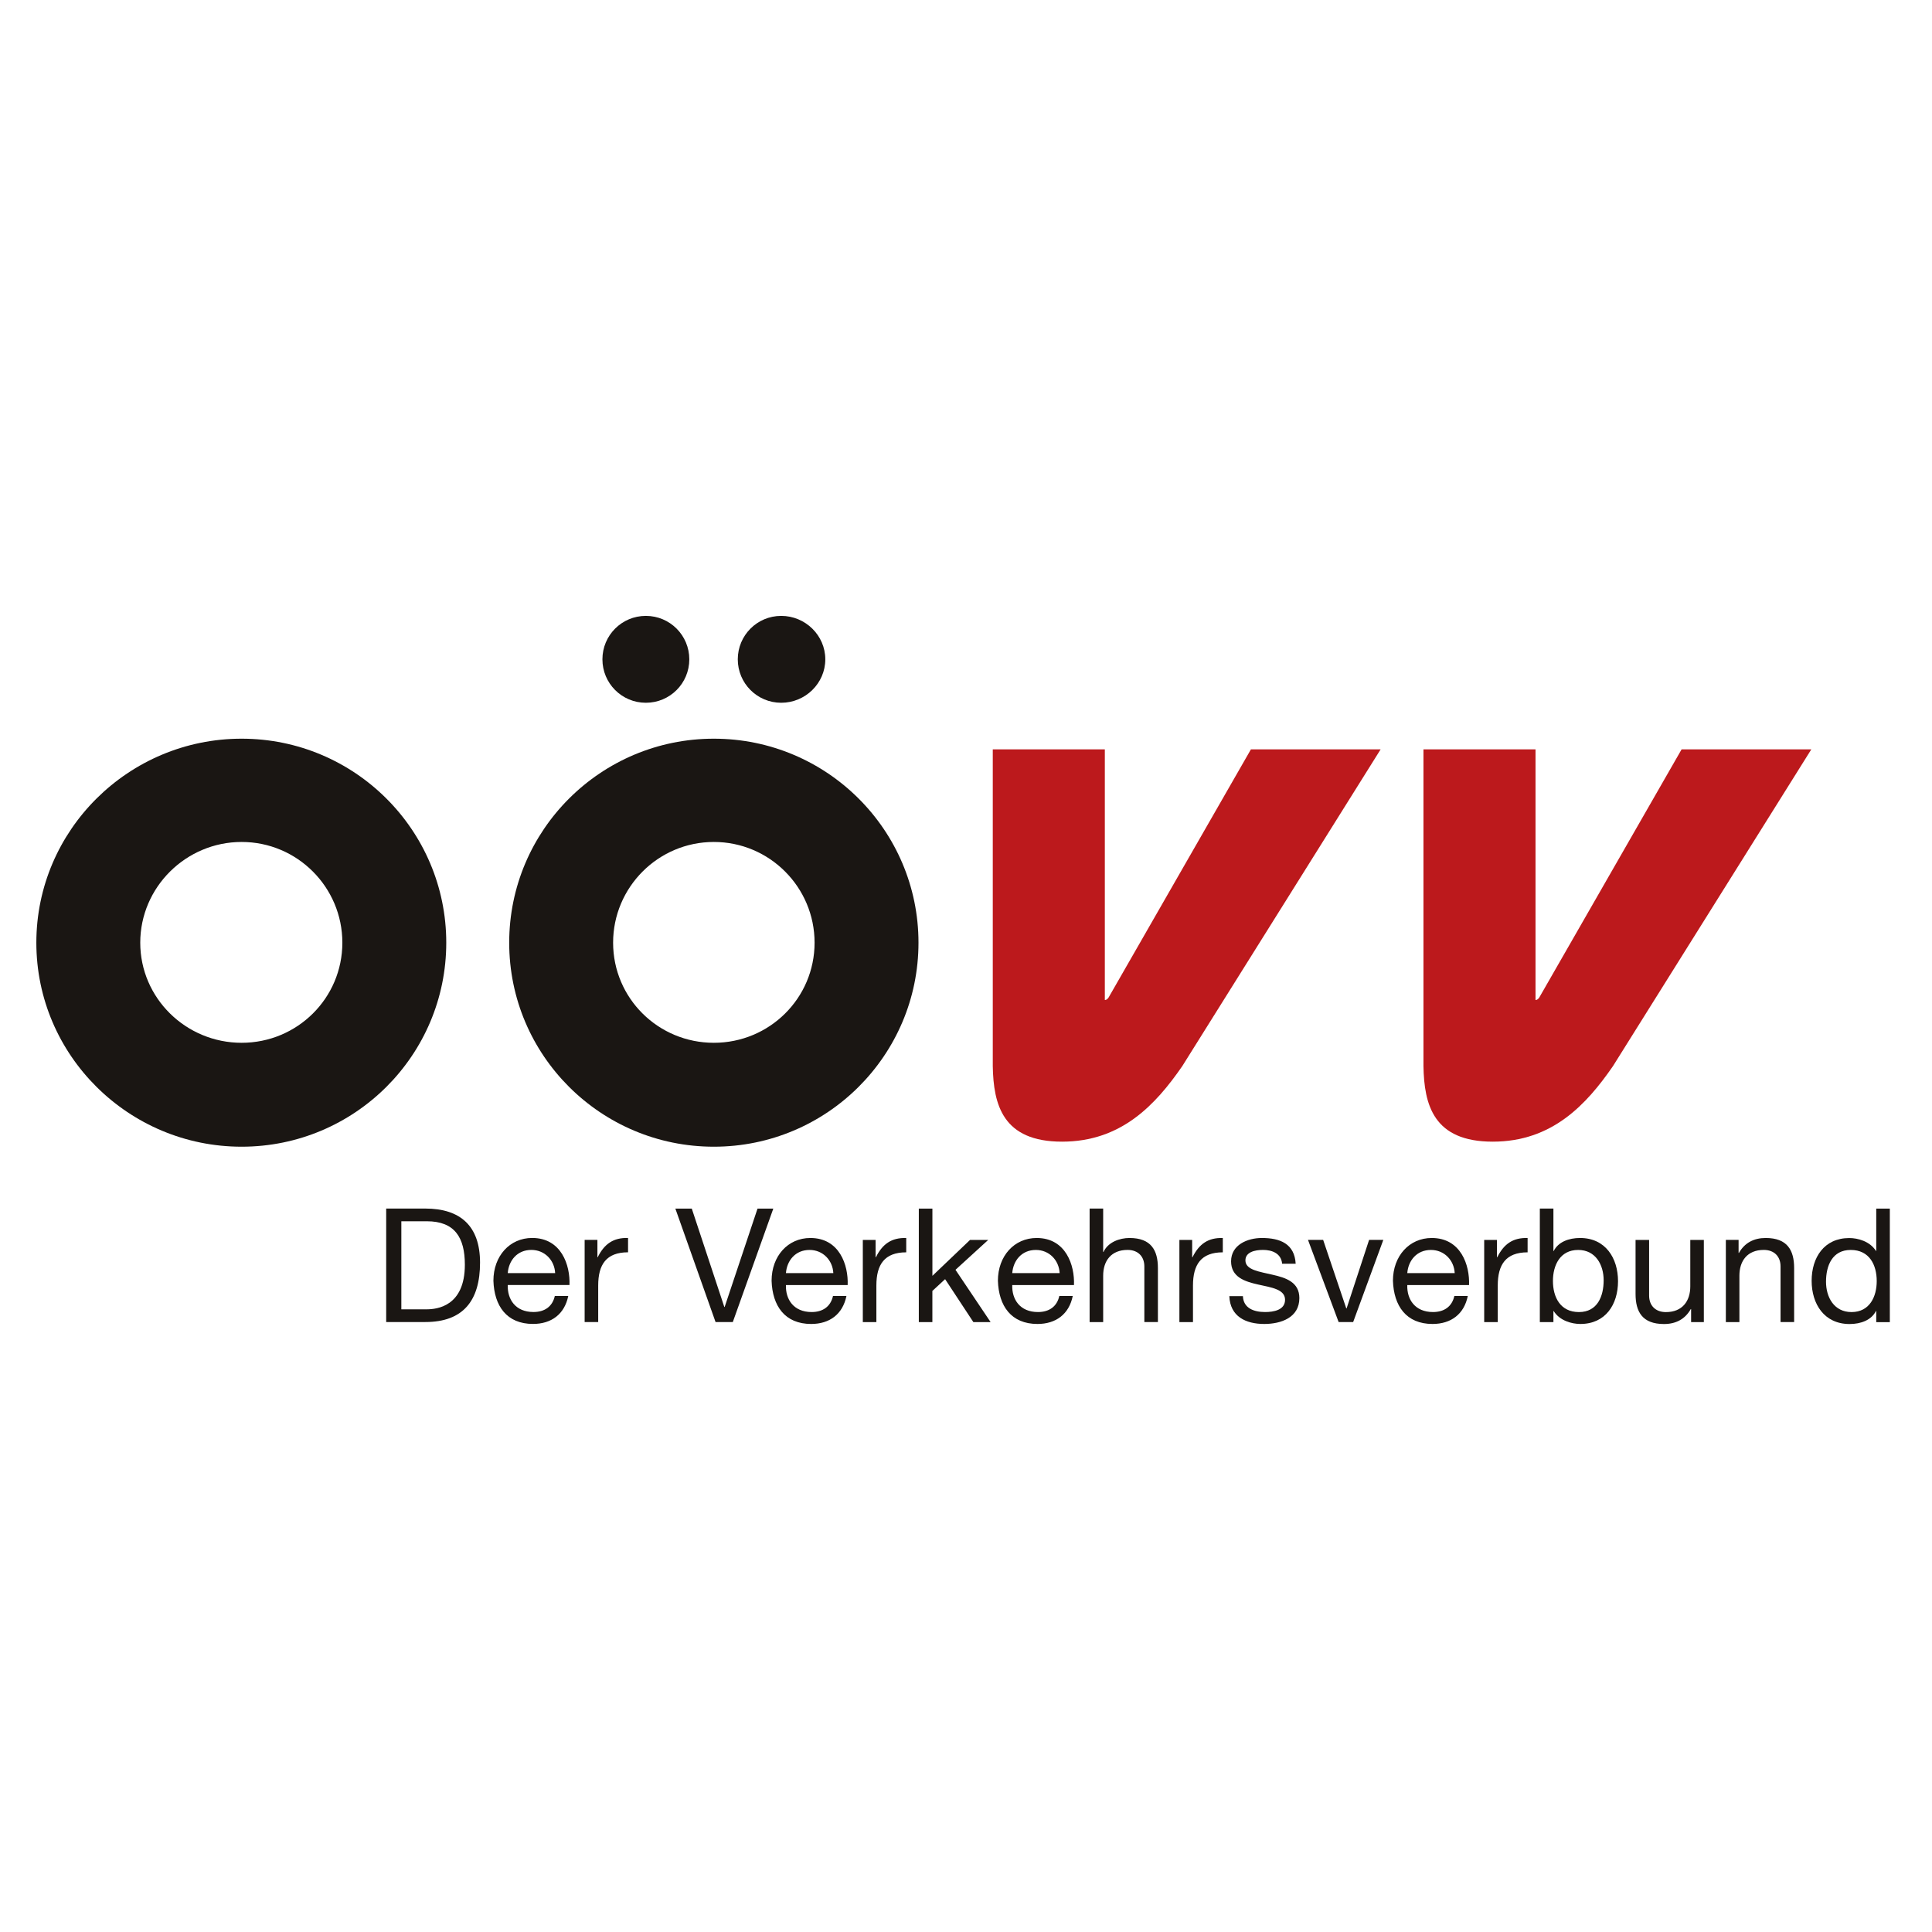 <svg xmlns="http://www.w3.org/2000/svg" xmlns:svg="http://www.w3.org/2000/svg" id="svg4136" width="64" height="64" version="1.1" viewBox="0 0 64 64"><rect x="0" y="0" width="64" height="64" fill="#808080" stroke="none"/><defs id="defs4138"><clipPath id="clipPath3470" clipPathUnits="userSpaceOnUse"><path id="path3472" d="m 0,0 937.559,0 0,841.89 L 0,841.89 0,0 Z"/></clipPath><clipPath id="clipPath3506" clipPathUnits="userSpaceOnUse"><path id="path3508" d="m 1119.766,4.513 39.711,0 0,26.33 -39.711,0 0,-26.33 z"/></clipPath></defs><g id="layer1" transform="translate(0,-988.362)"><rect style="fill:#fff;fill-opacity:1;stroke:#01ffff;stroke-width:0;stroke-linecap:butt;stroke-linejoin:miter;stroke-miterlimit:0;stroke-dasharray:none;stroke-opacity:1;fill-rule:nonzero" id="rect4267" width="64" height="64" x="0" y="988.362"/><path id="path6455" d="m 60.489,1030.821 c 0,-0.531 0.206,-1.053 0.819,-1.053 0.618,0 0.861,0.495 0.861,1.032 0,0.511 -0.232,1.026 -0.835,1.026 -0.581,0 -0.845,-0.495 -0.845,-1.005 m 2.114,-2.422 -0.45,0 0,1.401 -0.01,0 c -0.201,-0.321 -0.603,-0.426 -0.883,-0.426 -0.835,0 -1.247,0.647 -1.247,1.416 0,0.768 0.417,1.432 1.257,1.432 0.375,0 0.724,-0.131 0.873,-0.431 l 0.01,0 0,0.369 0.45,0 0,-3.759 z m -5.432,3.759 0.449,0 0,-1.538 c 0,-0.49 0.264,-0.853 0.808,-0.853 0.344,0 0.555,0.216 0.555,0.547 l 0,1.843 0.45,0 0,-1.79 c 0,-0.584 -0.222,-0.995 -0.941,-0.995 -0.391,0 -0.697,0.158 -0.888,0.495 l -0.011,0 0,-0.432 -0.422,0 0,2.722 z m -0.729,-2.722 -0.449,0 0,1.538 c 0,0.49 -0.264,0.853 -0.808,0.853 -0.344,0 -0.556,-0.216 -0.556,-0.547 l 0,-1.843 -0.449,0 0,1.79 c 0,0.584 0.222,0.995 0.941,0.995 0.39,0 0.697,-0.158 0.888,-0.495 l 0.011,0 0,0.432 0.422,0 0,-2.722 z m -5.433,2.722 0.45,0 0,-0.364 0.01,0 c 0.201,0.321 0.602,0.426 0.883,0.426 0.835,0 1.247,-0.647 1.247,-1.416 0,-0.768 -0.417,-1.432 -1.257,-1.432 -0.375,0 -0.724,0.131 -0.873,0.431 l -0.01,0 0,-1.406 -0.45,0 0,3.759 z m 2.114,-1.385 c 0,0.531 -0.206,1.053 -0.819,1.053 -0.618,0 -0.861,-0.495 -0.861,-1.032 0,-0.511 0.232,-1.026 0.835,-1.026 0.581,0 0.845,0.495 0.845,1.005 m -3.957,1.385 0.449,0 0,-1.211 c 0,-0.689 0.264,-1.1 0.989,-1.1 l 0,-0.474 c -0.486,-0.016 -0.788,0.199 -1.005,0.637 l -0.01,0 0,-0.574 -0.423,0 0,2.722 z m -2.548,-1.622 c 0.032,-0.415 0.312,-0.768 0.783,-0.768 0.444,0 0.767,0.342 0.788,0.768 l -1.57,0 z m 1.559,0.758 c -0.079,0.352 -0.338,0.531 -0.708,0.531 -0.597,0 -0.867,-0.421 -0.851,-0.894 l 2.046,0 c 0.027,-0.658 -0.269,-1.559 -1.236,-1.559 -0.746,0 -1.285,0.6 -1.285,1.416 0.027,0.832 0.439,1.432 1.311,1.432 0.613,0 1.047,-0.326 1.168,-0.926 l -0.444,0 z m -2.353,-1.859 -0.471,0 -0.745,2.269 -0.011,0 -0.766,-2.269 -0.502,0 1.015,2.722 0.481,0 0.999,-2.722 z m -5.101,1.864 c 0.027,0.674 0.544,0.921 1.157,0.921 0.555,0 1.163,-0.21 1.163,-0.858 0,-0.526 -0.444,-0.674 -0.894,-0.774 -0.417,-0.1 -0.893,-0.153 -0.893,-0.474 0,-0.274 0.312,-0.347 0.582,-0.347 0.295,0 0.602,0.11 0.634,0.458 l 0.449,0 c -0.037,-0.663 -0.517,-0.853 -1.12,-0.853 -0.476,0 -1.02,0.226 -1.02,0.773 0,0.521 0.45,0.669 0.894,0.768 0.45,0.1 0.894,0.159 0.894,0.506 0,0.342 -0.38,0.406 -0.661,0.406 -0.37,0 -0.719,-0.126 -0.735,-0.526 l -0.449,0 z m -1.654,0.859 0.45,0 0,-1.211 c 0,-0.689 0.264,-1.1 0.988,-1.1 l 0,-0.474 c -0.486,-0.016 -0.787,0.199 -1.004,0.637 l -0.011,0 0,-0.574 -0.423,0 0,2.722 z m -2.974,0 0.449,0 0,-1.538 c 0,-0.49 0.264,-0.853 0.809,-0.853 0.343,0 0.555,0.216 0.555,0.547 l 0,1.843 0.449,0 0,-1.79 c 0,-0.584 -0.222,-0.995 -0.941,-0.995 -0.327,0 -0.713,0.137 -0.861,0.463 l -0.011,0 0,-1.438 -0.449,0 0,3.759 z m -2.563,-1.622 c 0.032,-0.415 0.311,-0.768 0.782,-0.768 0.444,0 0.767,0.342 0.788,0.768 l -1.569,0 z m 1.559,0.758 c -0.079,0.352 -0.338,0.531 -0.708,0.531 -0.597,0 -0.867,-0.421 -0.851,-0.894 l 2.045,0 c 0.027,-0.658 -0.269,-1.559 -1.236,-1.559 -0.745,0 -1.284,0.6 -1.284,1.416 0.026,0.832 0.438,1.432 1.311,1.432 0.612,0 1.046,-0.326 1.168,-0.926 l -0.445,0 z m -4.655,0.864 0.45,0 0,-1.032 0.422,-0.39 0.936,1.422 0.571,0 -1.163,-1.732 1.084,-0.99 -0.602,0 -1.247,1.19 0,-2.227 -0.45,0 0,3.759 z m -1.854,0 0.449,0 0,-1.211 c 0,-0.689 0.264,-1.1 0.989,-1.1 l 0,-0.474 c -0.486,-0.016 -0.788,0.199 -1.005,0.637 l -0.01,0 0,-0.574 -0.423,0 0,2.722 z m -2.547,-1.622 c 0.032,-0.415 0.312,-0.768 0.782,-0.768 0.444,0 0.767,0.342 0.788,0.768 l -1.569,0 z m 1.559,0.758 c -0.079,0.352 -0.339,0.531 -0.708,0.531 -0.597,0 -0.867,-0.421 -0.851,-0.894 l 2.045,0 c 0.027,-0.658 -0.269,-1.559 -1.236,-1.559 -0.745,0 -1.284,0.6 -1.284,1.416 0.026,0.832 0.439,1.432 1.311,1.432 0.613,0 1.046,-0.326 1.168,-0.926 l -0.444,0 z m -1.977,-2.896 -0.523,0 -1.089,3.259 -0.011,0 -1.078,-3.259 -0.544,0 1.332,3.759 0.571,0 1.342,-3.759 z m -6.25,3.759 0.449,0 0,-1.211 c 0,-0.689 0.264,-1.1 0.989,-1.1 l 0,-0.474 c -0.486,-0.016 -0.788,0.199 -1.005,0.637 l -0.01,0 0,-0.574 -0.423,0 0,2.722 z m -2.547,-1.622 c 0.032,-0.415 0.312,-0.768 0.782,-0.768 0.444,0 0.767,0.342 0.788,0.768 l -1.569,0 z m 1.559,0.758 c -0.079,0.352 -0.338,0.531 -0.708,0.531 -0.597,0 -0.867,-0.421 -0.851,-0.894 l 2.045,0 c 0.027,-0.658 -0.269,-1.559 -1.236,-1.559 -0.745,0 -1.284,0.6 -1.284,1.416 0.026,0.832 0.438,1.432 1.311,1.432 0.613,0 1.046,-0.326 1.168,-0.926 l -0.445,0 z m -5.084,-2.475 0.846,0 c 0.925,0 1.258,0.542 1.258,1.438 0,1.384 -0.925,1.479 -1.269,1.479 l -0.835,0 0,-2.917 z m -0.502,3.338 1.296,0 c 1.257,0 1.813,-0.711 1.813,-1.969 0,-1.211 -0.651,-1.79 -1.813,-1.79 l -1.296,0 0,3.759 z" style="fill:#1a1613;fill-opacity:1;fill-rule:nonzero;stroke:none"/><path id="path6457" d="m 8.004,1012.832 c -3.744,0 -6.8,3.029 -6.8,6.758 0,3.73 3.055,6.758 6.8,6.758 3.745,0 6.779,-3.028 6.779,-6.758 0,-3.729 -3.034,-6.758 -6.779,-6.758 z m 15.643,0 c -3.744,0 -6.779,3.029 -6.779,6.758 0,3.73 3.034,6.758 6.779,6.758 3.744,0 6.779,-3.028 6.779,-6.758 0,-3.729 -3.034,-6.758 -6.779,-6.758 z m -15.643,3.421 c 1.845,0 3.337,1.5 3.337,3.337 0,1.837 -1.493,3.316 -3.337,3.316 -1.844,0 -3.358,-1.479 -3.358,-3.316 0,-1.837 1.514,-3.337 3.358,-3.337 z m 15.643,0 c 1.845,0 3.337,1.5 3.337,3.337 0,1.837 -1.493,3.316 -3.337,3.316 -1.845,0 -3.337,-1.479 -3.337,-3.316 0,-1.837 1.493,-3.337 3.337,-3.337 z" style="fill:#1a1613;fill-opacity:1;fill-rule:nonzero;stroke:none"/><path id="path6465" d="m 21.395,1008.764 c -0.798,0 -1.439,0.645 -1.439,1.439 0,0.795 0.642,1.439 1.439,1.439 0.798,0 1.439,-0.644 1.439,-1.439 0,-0.794 -0.642,-1.439 -1.439,-1.439 z m 4.484,0 c -0.798,0 -1.439,0.645 -1.439,1.439 0,0.795 0.642,1.439 1.439,1.439 0.798,0 1.46,-0.644 1.46,-1.439 0,-0.794 -0.662,-1.439 -1.46,-1.439 z" style="fill:#1a1613;fill-opacity:1;fill-rule:nonzero;stroke:none"/><path id="path6461" d="m 32.887,1013.186 0,10.492 c 0.022,1.281 0.33,2.503 2.294,2.503 1.964,0 3.099,-1.222 3.984,-2.503 l 6.57,-10.492 -4.297,0 -4.714,8.218 c -0.061,0.093 -0.125,0.084 -0.125,0.084 l 0,-8.302 -3.713,0 z m 14.267,0 0,10.492 c 0.022,1.281 0.33,2.503 2.294,2.503 1.965,0 3.1,-1.222 3.984,-2.503 l 6.57,-10.492 -4.297,0 -4.714,8.218 c -0.06,0.093 -0.125,0.084 -0.125,0.084 l 0,-8.302 -3.713,0 z" style="fill:#bc191c;fill-opacity:1;stroke:#fff;stroke-width:.364;stroke-linecap:butt;stroke-linejoin:miter;stroke-miterlimit:3.864;stroke-dasharray:none;stroke-opacity:0;fill-rule:nonzero"/></g></svg>